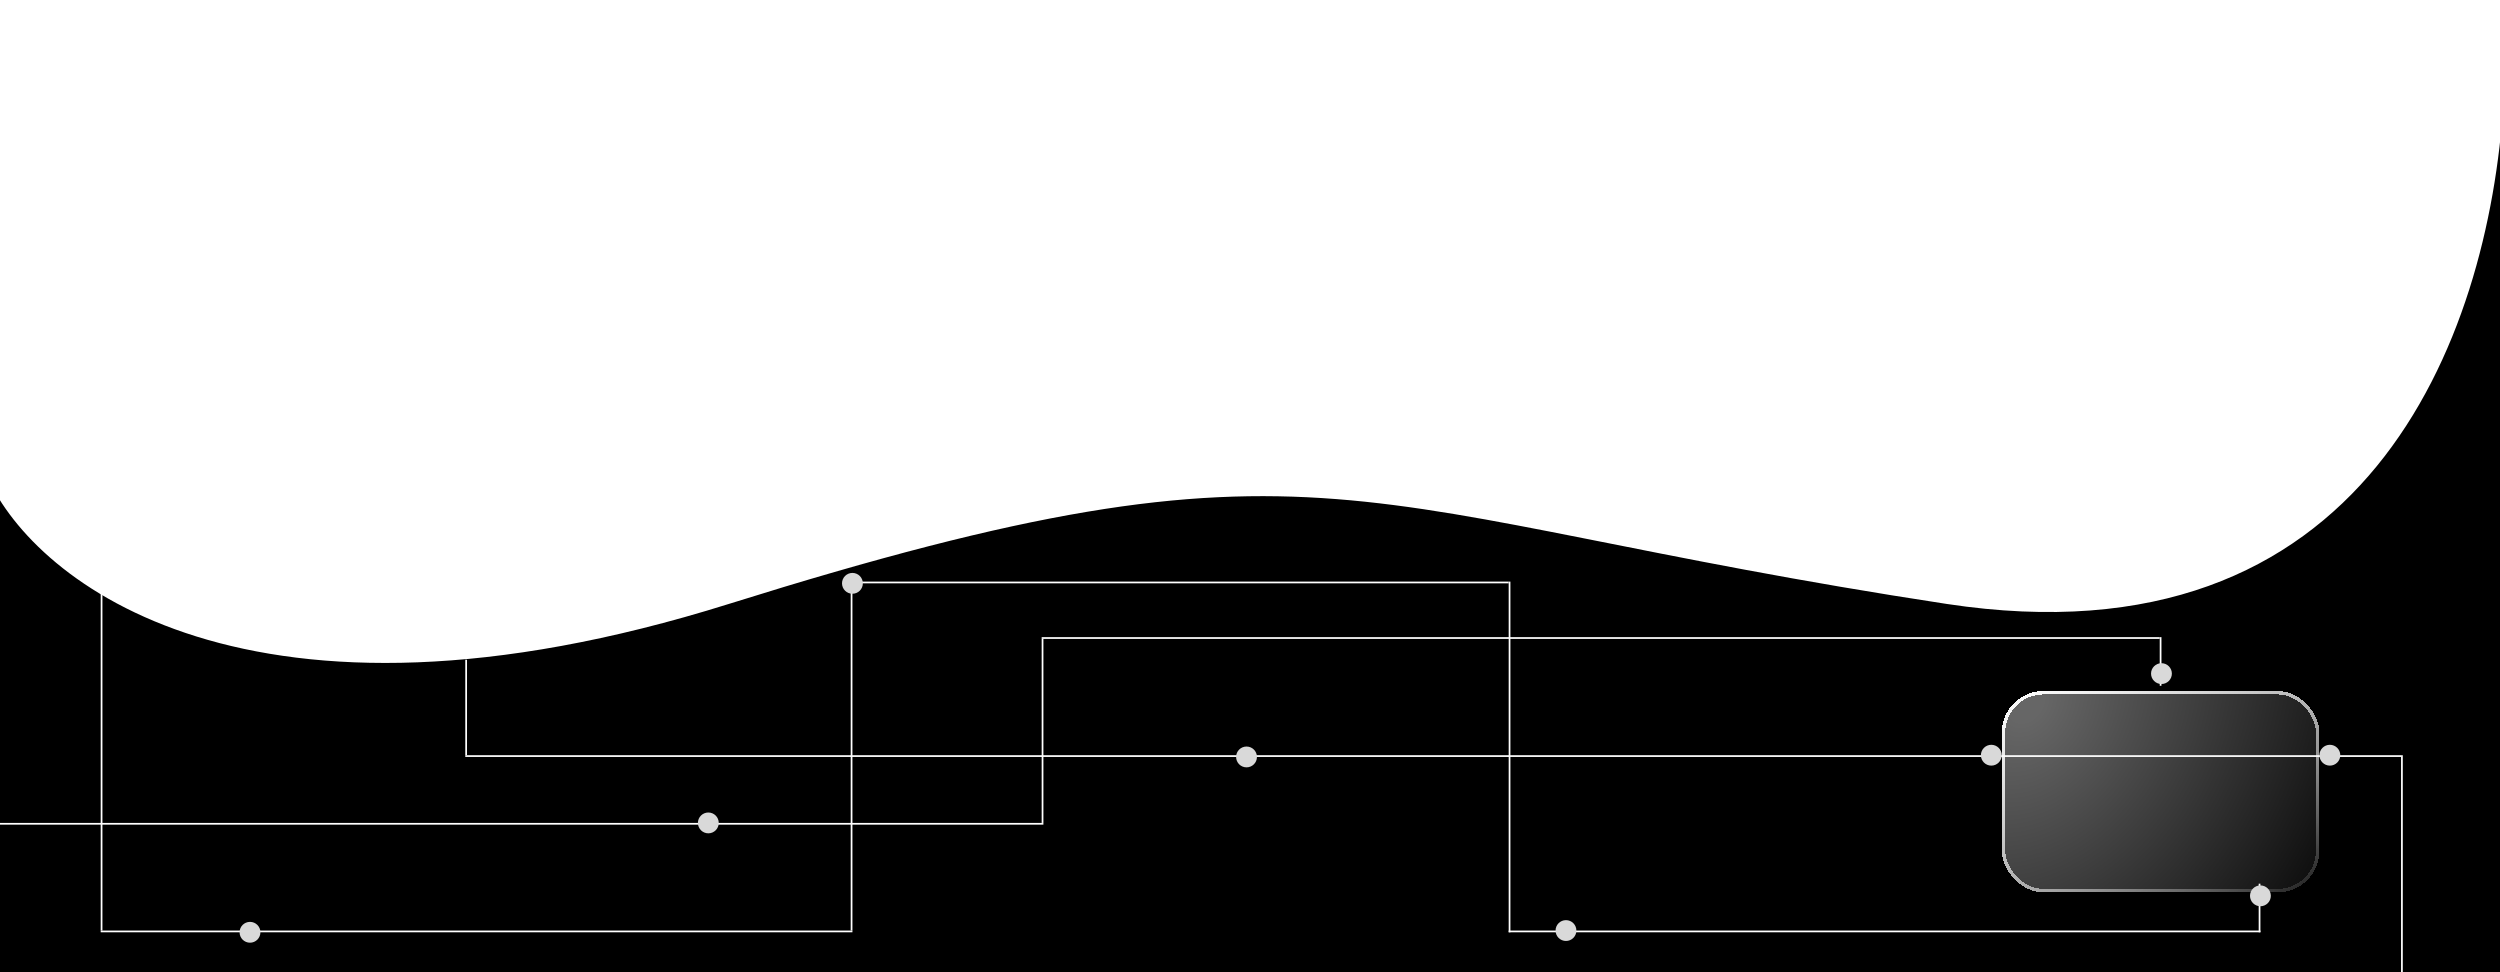 <svg width="1440" height="560" viewBox="0 0 1440 560" fill="none" xmlns="http://www.w3.org/2000/svg">
<path d="M1442.07 0C1443.25 17.611 1443.37 37.36 1442.07 58.28V560H-7V275.273C20.261 335.521 143.785 434.388 419.798 347.873C764.814 239.73 773.759 294.936 1121.33 347.873C1362.73 384.64 1433.47 196.063 1442.07 58.28V0Z" fill="black"/>
<line x1="1244.5" y1="395" x2="1244.5" y2="367" stroke="white"/>
<line x1="1301.5" y1="537" x2="1301.5" y2="509" stroke="white"/>
<line x1="1244" y1="367.5" x2="600" y2="367.5" stroke="white"/>
<line x1="1302" y1="536.5" x2="869" y2="536.5" stroke="white"/>
<line x1="491" y1="536.5" x2="58" y2="536.5" stroke="white"/>
<line x1="869" y1="335.5" x2="490" y2="335.5" stroke="white"/>
<line x1="601" y1="474.5" x2="4.37113e-08" y2="474.5" stroke="white"/>
<line x1="1383" y1="435.5" x2="268" y2="435.5" stroke="white"/>
<line x1="600.5" y1="368" x2="600.5" y2="474" stroke="white"/>
<line x1="490.5" y1="335" x2="490.5" y2="536" stroke="white"/>
<line x1="58.5" y1="342" x2="58.5" y2="536" stroke="white"/>
<line x1="869.5" y1="335" x2="869.5" y2="537" stroke="white"/>
<line x1="1383.5" y1="435" x2="1383.5" y2="560" stroke="white"/>
<line x1="268.5" y1="380" x2="268.5" y2="435" stroke="white"/>
<g filter="url(#filter0_bd_0_1499)">
<rect x="1153" y="394" width="183" height="116" rx="24" fill="url(#paint0_radial_0_1499)" shape-rendering="crispEdges"/>
<rect x="1154" y="395" width="181" height="114" rx="23" stroke="url(#paint1_linear_0_1499)" stroke-width="2" shape-rendering="crispEdges"/>
</g>
<circle cx="144" cy="537" r="6" fill="#D9D9D9"/>
<circle cx="408" cy="474" r="6" fill="#D9D9D9"/>
<circle cx="491" cy="336" r="6" fill="#D9D9D9"/>
<circle cx="718" cy="436" r="6" fill="#D9D9D9"/>
<circle cx="902" cy="536" r="6" fill="#D9D9D9"/>
<circle cx="1245" cy="388" r="6" fill="#D9D9D9"/>
<circle cx="1342" cy="435" r="6" fill="#D9D9D9"/>
<circle cx="1302" cy="516" r="6" fill="#D9D9D9"/>
<circle cx="1147" cy="435" r="6" fill="#D9D9D9"/>
<defs>
<filter id="filter0_bd_0_1499" x="1113" y="354" width="263" height="196" filterUnits="userSpaceOnUse" color-interpolation-filters="sRGB">
<feFlood flood-opacity="0" result="BackgroundImageFix"/>
<feGaussianBlur in="BackgroundImageFix" stdDeviation="20"/>
<feComposite in2="SourceAlpha" operator="in" result="effect1_backgroundBlur_0_1499"/>
<feColorMatrix in="SourceAlpha" type="matrix" values="0 0 0 0 0 0 0 0 0 0 0 0 0 0 0 0 0 0 127 0" result="hardAlpha"/>
<feMorphology radius="1" operator="erode" in="SourceAlpha" result="effect2_dropShadow_0_1499"/>
<feOffset dy="4"/>
<feGaussianBlur stdDeviation="12"/>
<feComposite in2="hardAlpha" operator="out"/>
<feColorMatrix type="matrix" values="0 0 0 0 0 0 0 0 0 0 0 0 0 0 0 0 0 0 0.2 0"/>
<feBlend mode="normal" in2="effect1_backgroundBlur_0_1499" result="effect2_dropShadow_0_1499"/>
<feBlend mode="normal" in="SourceGraphic" in2="effect2_dropShadow_0_1499" result="shape"/>
</filter>
<radialGradient id="paint0_radial_0_1499" cx="0" cy="0" r="1" gradientUnits="userSpaceOnUse" gradientTransform="translate(1166.58 399.916) rotate(30.161) scale(233.647 290.762)">
<stop offset="0.042" stop-color="white" stop-opacity="0.4"/>
<stop offset="0.964" stop-color="white" stop-opacity="0"/>
</radialGradient>
<linearGradient id="paint1_linear_0_1499" x1="1172.46" y1="379.175" x2="1260.66" y2="556.27" gradientUnits="userSpaceOnUse">
<stop offset="0.025" stop-color="white"/>
<stop offset="0.128" stop-color="white" stop-opacity="0.92"/>
<stop offset="0.249" stop-color="white" stop-opacity="0.82"/>
<stop offset="0.388" stop-color="white" stop-opacity="0.71"/>
<stop offset="0.547" stop-color="white" stop-opacity="0.58"/>
<stop offset="0.607" stop-color="white" stop-opacity="0.53"/>
<stop offset="0.877" stop-color="white" stop-opacity="0.17"/>
<stop offset="1" stop-color="white" stop-opacity="0"/>
</linearGradient>
</defs>
</svg>
